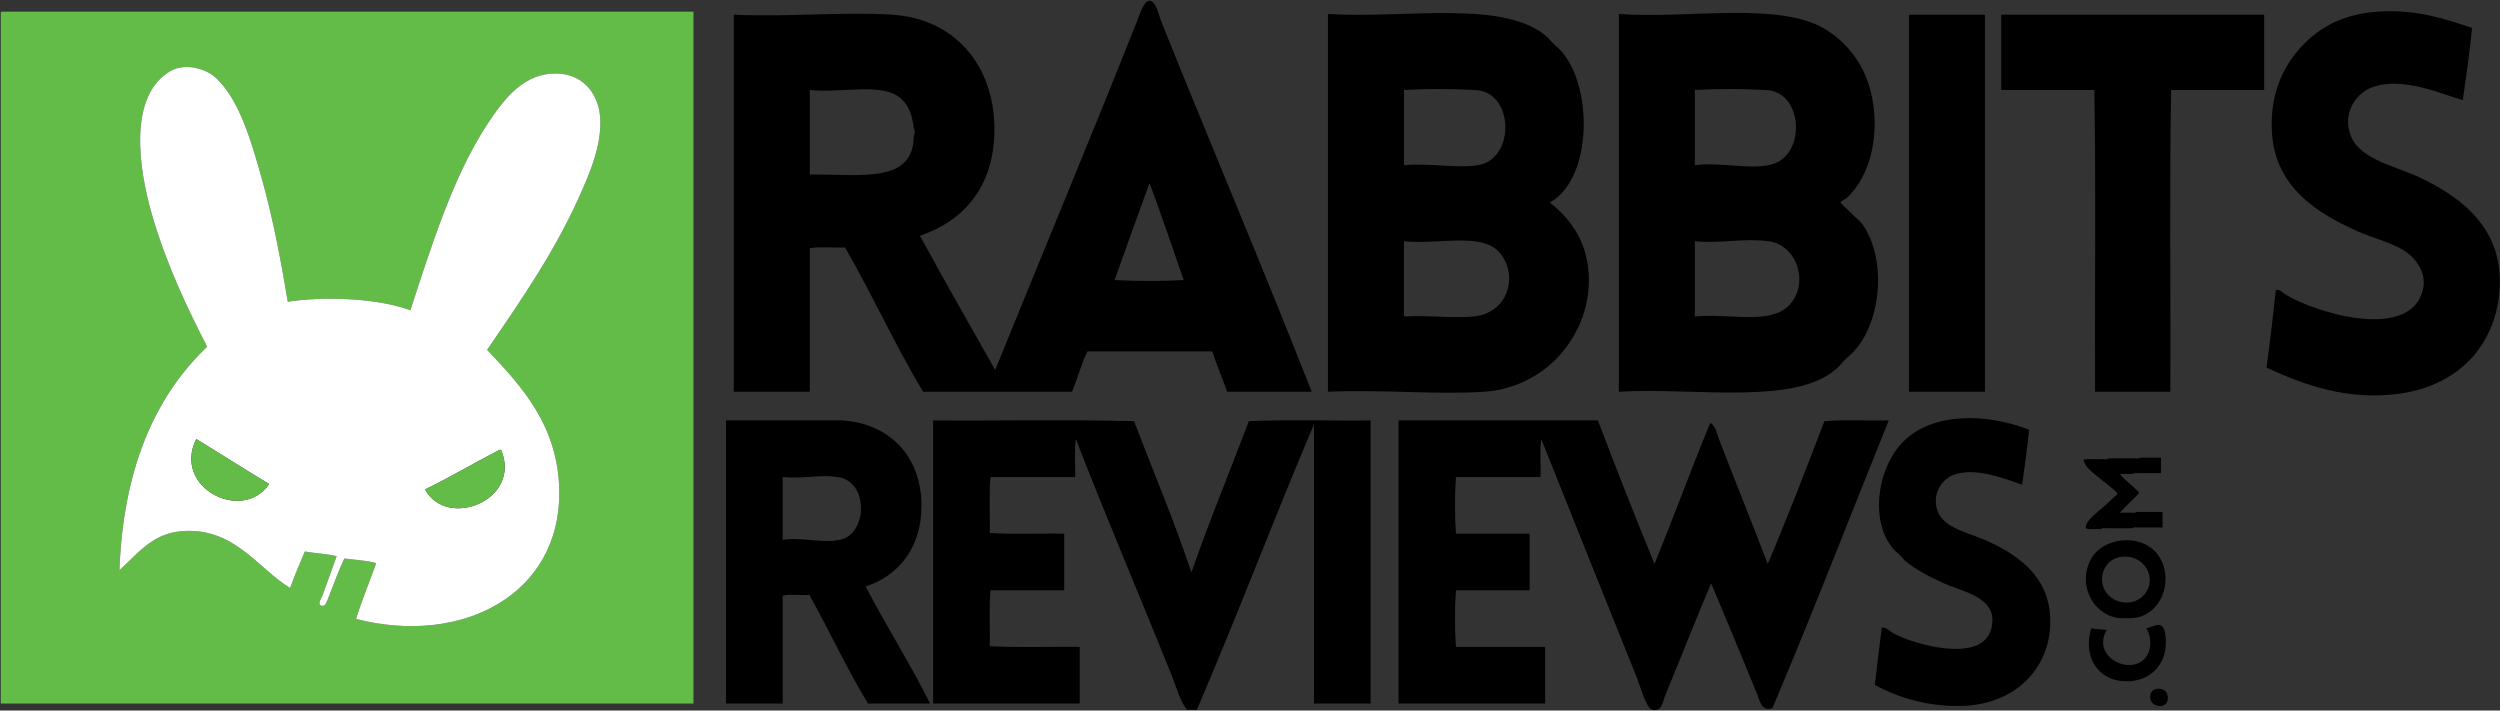 <?xml version="1.0" encoding="utf-8"?>
<!-- Generator: Adobe Illustrator 13.0.0, SVG Export Plug-In . SVG Version: 6.00 Build 14948)  -->
<!DOCTYPE svg PUBLIC "-//W3C//DTD SVG 1.1//EN" "http://www.w3.org/Graphics/SVG/1.1/DTD/svg11.dtd">
<svg version="1.1" id="Layer_1" xmlns="http://www.w3.org/2000/svg" xmlns:xlink="http://www.w3.org/1999/xlink" x="0px" y="0px"
	 width="3223px" height="916px" viewBox="39.044 11 3223 916" enable-background="new 39.044 11 3223 916" xml:space="preserve">
<rect x="39.044" y="11" width="3223" height="916" fill="#333333" stroke="none"/>
<path d="M1083.044,331c0,61.667,0,123.333,0,185c-32.667,0-65.333,0-98,0c0-162,0-324,0-486c71.575,3.107,142.752-4.173,205,0
	c80.44,5.393,130.767,65.942,131,147c0.213,74.171-38.883,118.399-96,138c31.688,58.312,64.563,115.436,97,173
	c60.051-148.268,122.893-298.533,183-450c3.68-9.273,8.621-26.128,16-26c8.45,0.146,11.618,18.084,16,29
	c63.137,157.286,131.054,316.909,193,475c-36.333,0-72.667,0-109,0c-5.965-17.702-13.529-33.805-19-52c-53.667,0-107.333,0-161,0
	c-8.047,15.953-12.842,35.158-20,52c-64,0-128,0-192,0c-35.651-59.349-65.285-124.716-100-185c0-0.333,0-0.667,0-1
	C1114.042,330.665,1096.38,328.67,1083.044,331z M1217.044,176c-2.212-18.806-7.567-31.534-19-40c-24.887-18.43-75.496-4.673-115-9
	c0,36.333,0,72.667,0,109c62.752-0.987,134.151,13.289,134-50C1218.699,184.922,1218.699,177.078,1217.044,176z M1565.044,372
	c-14.557-41.776-28.671-83.996-44-125c-15.271,41.398-30.271,83.062-45,125C1503.379,373.667,1537.709,373.667,1565.044,372z"/>
<path fill="#63BC47" d="M41.044,26c297.343,0,594.652,0,892,0c0,297.343,0,594.652,0,892c-297.657,0-595.349,0-893,0
	c0-296.335,0-592.666,0-889C39.958,27.581,39.879,26.168,41.044,26z M377.044,243c-13.631-48.729-28.943-102.432-59-131
	c-13.831-13.146-40.874-20.41-60-9c-53.611,31.984-40.569,124.462-23,185c19.046,65.627,46.241,121.367,71,170
	c-68.443,65.221-108.18,159.155-113,288c21.238-18.514,40.706-46.18,78-50c69.297-7.099,101.036,48.68,142,73
	c5.93-16.07,12.282-31.718,19-47c13.293,2.374,28.36,2.974,41,6c-5.805,15.608-11.872,33.465-18,50c-1.812,4.89-7.798,12.43-1,14
	c4.775,1.104,6.522-5.807,9-12c7.114-17.781,12.94-34.79,20-49c13.771,1.896,28.943,2.391,41,6c-8.525,24.142-18.317,47.017-26,72
	c137.958,35.063,262.706-32.393,262-163c-0.465-85.993-49.018-137.431-93-184c44.164-64.578,89.813-130.1,123-207
	c11.164-25.868,23.173-54.949,23-87c-0.185-34.254-21.795-65.292-64-62c-38.781,3.025-62.692,36.545-81,64
	c-44.748,67.102-73.823,161.4-100,241c-41.222-15.329-108.979-18.462-158-11C401.573,349.636,391.741,295.542,377.044,243z"/>
<path d="M3226.044,47c-3.224,31.776-7.493,62.507-12,93c-27.485-7.543-78.623-31.42-118-16c-20.147,7.891-37.93,33.618-26,63
	c12.196,30.038,59.89,38.993,89,53c43.819,21.085,88.548,51.687,100,106c5.751,27.273,2.457,60.727-9,88
	c-19.317,45.986-61.425,77.715-121,85c-64.335,7.867-118.131-11.106-168-34c4.446-32.887,8.45-66.216,12-100
	c4.884-1.894,8.962,3.549,13,6c36.985,22.445,153.173,58.581,175-1c10.244-27.961-10.546-49.372-26-58
	c-17.022-9.503-38.144-14.535-57-23c-51.569-23.151-105.615-56.375-110-127c-3.256-52.447,16.682-90.757,44-117
	c21.351-20.509,49.957-36.245,93-39C3154.251,22.85,3189.982,34.934,3226.044,47z"/>
<path d="M2048.044,73c45.149,43.112,45.515,168.345-11,199c25.207,20.02,46.937,47.875,50,90c3.522,48.445-18.01,87.688-42,112
	c-21.238,21.523-53.757,39.393-92,42c-60.313,4.113-132.718-3.041-202,0c0-162.333,0-324.669,0-487
	c98.498,6.502,229.813-19.814,284,31C2038.959,64.751,2043.293,69.084,2048.044,73z M1849.044,127c0,32.333,0,64.667,0,97
	c34.912-3.209,66.026,4.381,95,0c49.221-7.443,47.59-96.83-5-97C1911.376,125.333,1876.712,125.333,1849.044,127z M1939.044,419
	c21.001-2.092,35.759-14.425,42-30c8.771-21.887,0.659-46.404-15-58c-24.96-18.483-77.175-4.653-117-9c0,32.333,0,64.667,0,97
	C1879.871,417.014,1911.993,421.694,1939.044,419z"/>
<path display="none" fill="#63BC47" d="M2126.044,29c0,162.331,0,324.667,0,487C2124.377,356.002,2124.377,188.995,2126.044,29z"/>
<path d="M2126.044,29c86.834,6.646,204.791-16.41,265,19c27.807,16.354,50.803,44.076,60,82c12.315,50.783,0.885,107.384-32,137
	c-1.453,1.309-6.894,3.051-7,5c-0.095,1.737,25.257,24.13,28,28c32.667,46.092,24.303,131.475-15,168
	c-4.751,3.916-9.084,8.249-13,13c-49.79,55.105-186.435,28.996-286,35C2126.044,353.667,2126.044,191.331,2126.044,29z
	 M2224.044,127c0,32.333,0,64.667,0,97c35.769-4.333,70.873,6.382,99-1c45.006-11.812,41.258-95.765-9-96
	C2286.376,125.333,2251.712,125.333,2224.044,127z M2344.044,406c27.983-26.034,14.012-78.63-25-84c-31.404-4.323-61.78,3.242-95,0
	c0,32.333,0,64.667,0,97C2268.991,414.741,2318.668,429.607,2344.044,406z"/>
<path d="M2501.044,30c32.333,0,64.667,0,97,0c0,162,0,324,0,486c-32.666,0-65.334,0-98,0c0-160.997,0-322.004,0-483
	C2499.958,31.581,2499.879,30.168,2501.044,30z"/>
<path display="none" fill="#63BC47" d="M2619.044,30c0,32.333,0,64.667,0,97C2617.378,96.999,2617.378,60.001,2619.044,30z"/>
<path d="M2619.044,30c113,0,226.001,0,339,0c0,32.333,0,64.667,0,97c-40,0-80,0-120,0c-2.333,127.668-0.333,259.664-1,389
	c-32.334,0-64.666,0-97,0c-0.667-129.335,1.333-261.33-1-389c-40,0-80,0-120,0C2619.044,94.667,2619.044,62.333,2619.044,30z"/>
<path fill="#FFFFFF" d="M410.044,400c49.021-7.462,116.778-4.329,158,11c26.177-79.6,55.252-173.898,100-241
	c18.308-27.455,42.219-60.975,81-64c42.205-3.292,63.815,27.746,64,62c0.173,32.051-11.836,61.132-23,87
	c-33.188,76.9-78.836,142.422-123,207c43.982,46.569,92.535,98.007,93,184c0.706,130.607-124.042,198.063-262,163
	c7.683-24.983,17.475-47.858,26-72c-12.057-3.609-27.229-4.104-41-6c-7.06,14.21-12.886,31.219-20,49
	c-2.478,6.193-4.225,13.104-9,12c-6.798-1.57-0.812-9.11,1-14c6.128-16.535,12.195-34.392,18-50c-12.64-3.026-27.707-3.626-41-6
	c-6.718,15.282-13.07,30.93-19,47c-40.964-24.32-72.703-80.099-142-73c-37.294,3.82-56.762,31.486-78,50
	c4.82-128.845,44.557-222.779,113-288c-24.759-48.633-51.954-104.373-71-170c-17.569-60.538-30.611-153.016,23-185
	c19.126-11.41,46.169-4.146,60,9c30.057,28.568,45.369,82.271,59,131C391.741,295.542,401.573,349.636,410.044,400z M386.044,635
	c-31.681-18.985-62.536-38.798-94-58C260.959,639.342,351.442,685.825,386.044,635z M587.044,642
	c28.292,52.105,125.203,13.505,98-51c-0.667,0-1.333,0-2,0C650.688,607.645,619.967,625.923,587.044,642z"/>
<path display="none" fill="#63BC47" d="M1849.044,127c27.668-1.667,62.332-1.667,90,0C1909.044,127,1879.044,127,1849.044,127z"/>
<path display="none" fill="#63BC47" d="M2224.044,127c27.668-1.667,62.332-1.667,90,0C2284.044,127,2254.044,127,2224.044,127z"/>
<path display="none" fill="#63BC47" d="M2739.044,127c2.333,127.67,0.333,259.665,1,389
	C2737.711,388.332,2739.711,256.336,2739.044,127z"/>
<path display="none" fill="#63BC47" d="M1217.044,176c1.655,1.078,1.655,8.922,0,10C1217.044,182.667,1217.044,179.333,1217.044,176
	z"/>
<path display="none" fill="#63BC47" d="M1083.044,331c13.336-2.33,30.998-0.335,46-1c0,0.333,0,0.667,0,1
	C1113.71,331,1098.377,331,1083.044,331z"/>
<path display="none" fill="#63BC47" d="M1476.044,372c29.667,0,59.333,0,89,0C1537.709,373.667,1503.379,373.667,1476.044,372z"/>
<path d="M2483.044,722c-35.203-35.274-24.188-108.267,10-142c38.818-38.301,108.473-35.929,162-15c-2.447,24.22-5.978,47.357-9,71
	c-21.418-7.627-60.155-22.989-88-13c-14.741,5.289-29.19,24.169-21,47c7.943,22.141,41.113,28.021,63,38
	c37.618,17.151,78.676,43.131,82,97c3.911,63.383-41.832,113.926-113,116c-5.333,0-10.667,0-16,0c-39.305-2.029-70.215-12.452-97-27
	c3.07-24.596,5.813-49.521,9-74c5.837-0.613,10.134,4.87,16,8c25.369,13.535,112.752,39.104,125-6
	c10.999-40.505-34.999-47.327-61-59c-20.453-9.182-37.399-18.439-51-30C2490.796,728.915,2487.129,725.248,2483.044,722z"/>
<path display="none" fill="#63BC47" d="M1842.044,553c83-1.667,173-1.667,256,0C2012.71,553,1927.378,553,1842.044,553z"/>
<path d="M975.044,918c0-121.667,0-243.333,0-365c50,0,100,0,150,0c60.462,4.058,101.86,45.749,102,110
	c0.115,52.716-28.582,90.109-72,104c26.346,50.988,58.587,101.412,83,151c-26.667,0-53.333,0-80,0
	c-26.991-44.342-49.437-93.231-75-139c0-0.333,0-0.667,0-1c-11.337,0.663-25.328-1.328-35,1c0,46.333,0,92.667,0,139
	C1023.71,918,999.377,918,975.044,918z M1125.044,706c32.16-9.804,33.824-74.276-6-80c-24.626-3.539-41.845,2.57-71,0
	c0,27,0,54,0,81C1074.391,702.895,1102.355,712.916,1125.044,706z"/>
<path d="M1242.044,553c86.002,0.666,174.665-1.332,259,1c24.787,64.88,51.518,127.814,74,195c23.072-66.595,49.478-129.855,74-195
	c50.337-2.33,104.997-0.336,157-1c0,121.667,0,243.333,0,365c-24.333,0-48.667,0-73,0c0-119.999,0-240.001,0-360
	c-51.586,121.414-98.984,247.017-151,368c-4.333,0-8.667,0-13,0c-9.277-12.745-13.263-28.661-19-43
	c-40.228-100.544-84.447-203.849-124-306c-2.331,14.336-0.335,32.998-1,49c-36.333,0-72.667,0-109,0
	c-2.332,22.001-0.334,48.332-1,72c30.001,2.333,64.333,0.334,96,1c0,24.333,0,48.667,0,73c-31.667,0-63.333,0-95,0
	c-2.332,22.001-0.334,48.332-1,72c36.667,2.333,77.666,0.334,116,1c0,24.333,0,48.667,0,73c-63,0-126,0-189,0
	C1242.044,796.333,1242.044,674.667,1242.044,553z"/>
<path d="M1842.044,553c85.334,0,170.666,0,256,0c0.333,0,0.667,0,1,0c23.657,62.343,47.952,124.048,73,185
	c24.556-60.111,47.193-122.14,72-182c7.022,4.461,8.332,14.085,11,21c20.123,52.153,42.655,107.799,63,161
	c25.601-60.066,49.242-122.091,73-184c25.679-2.321,55.658-0.342,83-1c-49.956,123.711-98.315,249.017-150,371
	c-14.517,4.162-15.583-8.262-20-19c-18.762-45.613-40.881-99.198-59-142c-18.547,43.334-38.967,95.688-59,144
	c-3.892,9.387-4.418,22.138-17,19c-7.813-1.948-15.473-30.774-20-42c-40.592-100.638-83.836-208.859-123-307
	c-2.331,14.336-0.335,32.998-1,49c-36.333,0-72.667,0-109,0c-1.666,22.002-1.666,50.998,0,73c31.667,0,63.333,0,95,0
	c0,24.333,0,48.667,0,73c-31.667,0-63.333,0-95,0c-1.666,22.002-1.666,50.998,0,73c38.333,0,76.666,0,115,0c0,24.333,0,48.667,0,73
	c-63,0-126,0-189,0C1842.044,796.333,1842.044,674.667,1842.044,553z"/>
<path fill="#63BC47" d="M292.044,577c31.464,19.202,62.319,39.015,94,58C351.442,685.825,260.959,639.342,292.044,577z"/>
<path fill="#63BC47" d="M683.044,591c0.667,0,1.333,0,2,0c27.203,64.505-69.708,103.105-98,51
	C619.967,625.923,650.688,607.645,683.044,591z"/>
<path display="none" fill="#63BC47" d="M2787.044,602c1.711-2.288,7.633-0.367,11-1C2796.332,603.288,2790.411,601.367,2787.044,602
	z"/>
<path d="M2798.044,601c9,0,18,0,27,0c0,6.667,0,13.333,0,20c-8,0-16,0-24,0c-3.695,0.638-9.962-1.295-12,1c-5.667,0-11.333,0-17,0
	c5.165,7.173,17.297,16.033,25,24c-7.748,9.252-17.252,16.748-25,26c0.333,0,0.667,0,1,0c3.333,0,6.667,0,10,0
	c3.039-0.627,8.613,1.28,10-1c11.333,0,22.667,0,34,0c0,6.667,0,13.333,0,20c-9.333,0-18.667,0-28,0c-3.367,0.633-9.288-1.288-11,1
	c-10,0-20,0-30,0c-3.039,0.627-8.613-1.28-10,1c-6.345-0.655-15.318,1.318-20-1c-0.34-8.23,8.278-14.804,14-20
	c6.422-5.832,13.479-11.182,19-17c2.175-2.54,10.862-6.798,6-10c-7.076-6.881-15.448-12.475-23-19c-6.896-5.959-16.496-11.983-19-22
	c5.479-2.188,14.894-0.44,22-1c3.039-0.627,8.613,1.28,10-1c10,0,20,0,30,0C2790.411,601.367,2796.332,603.288,2798.044,601z"/>
<path display="none" fill="#63BC47" d="M2747.044,603c1.387-2.28,6.961-0.373,10-1C2755.657,604.28,2750.083,602.373,2747.044,603z"
	/>
<path display="none" fill="#63BC47" d="M2789.044,622c2.038-2.295,8.305-0.362,12-1C2799.005,623.295,2792.739,621.362,2789.044,622
	z"/>
<path display="none" fill="#63BC47" d="M1916.044,626c0,24.333,0,48.667,0,73C1914.378,676.998,1914.378,648.002,1916.044,626z"/>
<path display="none" fill="#63BC47" d="M2783.044,672c1.387-2.28,6.961-0.373,10-1C2791.657,673.28,2786.083,671.373,2783.044,672z"
	/>
<path display="none" fill="#63BC47" d="M2788.044,692c1.712-2.288,7.633-0.367,11-1C2797.332,693.288,2791.411,691.367,2788.044,692
	z"/>
<path display="none" fill="#63BC47" d="M2748.044,693c1.387-2.28,6.961-0.373,10-1C2756.657,694.28,2751.083,692.373,2748.044,693z"
	/>
<path display="none" fill="#63BC47" d="M2011.044,699c1.666,22.002,1.666,50.998,0,73
	C2011.044,747.667,2011.044,723.333,2011.044,699z"/>
<path d="M2774.044,808c-33.676-1.129-57.556-40.137-40-75c14.612-29.018,63.901-35.689,86-8c23.601,29.57,6.89,82.702-35,83
	C2781.377,808,2777.711,808,2774.044,808z M2749.044,756c-1.545,29.639,35.967,42.259,54,22c18.701-21.009,0.094-53.661-30-49
	C2757.694,731.378,2749.676,743.873,2749.044,756z"/>
<path display="none" fill="#63BC47" d="M1916.044,772c0,24.333,0,48.667,0,73C1914.378,822.998,1914.378,794.002,1916.044,772z"/>
<path display="none" fill="#63BC47" d="M1048.044,779c9.672-2.328,23.663-0.337,35-1c0,0.333,0,0.667,0,1
	C1071.377,779,1059.71,779,1048.044,779z"/>
<path display="none" fill="#63BC47" d="M2774.044,808c3.667,0,7.333,0,11,0C2783.645,809.657,2775.444,809.657,2774.044,808z"/>
<path d="M2735.044,821c6.239,1.095,13.286,1.381,20,2c-21.844,37.767,39.31,63.862,54,29c3.289-7.807,3.202-21.637-3-31
	c4.877-0.866,13.549-5.563,18-4c6.486,2.276,7.758,15.196,7,27c-1.824,28.417-25.483,48.499-57,45
	C2742.43,885.49,2724.475,856.997,2735.044,821z"/>
<path display="none" fill="#63BC47" d="M2031.044,845c1.666,22.002,1.666,50.998,0,73
	C2031.044,893.667,2031.044,869.333,2031.044,845z"/>
<path d="M2820.044,899c6.884-1.002,11.837,3.019,13,7c5.926,20.282-22.161,18.918-22,4
	C2811.094,905.406,2812.468,900.104,2820.044,899z"/>
<path display="none" fill="#63BC47" d="M2553.044,921c5.333,0,10.667,0,16,0C2566.009,922.661,2556.079,922.661,2553.044,921z"/>
<path display="none" fill="#63BC47" d="M2035.044,60c4.751,3.916,9.085,8.249,13,13C2043.293,69.084,2038.959,64.751,2035.044,60z"
	/>
<path display="none" fill="#63BC47" d="M2412.044,481c3.916-4.751,8.249-9.084,13-13
	C2421.128,472.751,2416.795,477.085,2412.044,481z"/>
<path display="none" fill="#FFFFFF" d="M2314.044,127c50.258,0.235,54.006,84.188,9,96c-28.127,7.382-63.231-3.333-99,1
	c0-32.333,0-64.667,0-97C2254.044,127,2284.044,127,2314.044,127z"/>
<path display="none" fill="#FFFFFF" d="M1476.044,372c14.729-41.938,29.729-83.602,45-125c15.329,41.004,29.443,83.224,44,125
	C1535.377,372,1505.71,372,1476.044,372z"/>
<path display="none" fill="#63BC47" d="M2483.044,722c4.085,3.248,7.752,6.915,11,11
	C2489.959,729.752,2486.292,726.085,2483.044,722z"/>
<path display="none" fill="#63BC47" d="M975.044,918c-1.813-97.212-1-214.203-1-320c0-9.88-3.111-41.271,0-45
	c2.715-3.254,31.752-1,38-1c37.521,0,78.508-0.813,113,1c-50,0-100,0-150,0C975.044,674.667,975.044,796.333,975.044,918z"/>
<path display="none" fill="#63BC47" d="M1649.044,554c44.396-3.921,110.021-2.039,157-1
	C1754.041,553.664,1699.381,551.67,1649.044,554z"/>
<path display="none" fill="#63BC47" d="M1242.044,553c83.033-1.003,176.501-2.98,259,1
	C1416.709,551.668,1328.046,553.666,1242.044,553z"/>
<path display="none" fill="#63BC47" d="M2391.044,554c23.367-3.968,57.976-2.023,83-1
	C2446.702,553.658,2416.723,551.679,2391.044,554z"/>
<path display="none" fill="#63BC47" d="M2767.044,645c4.862,3.202-3.825,7.46-6,10C2762.219,651.173,2769.789,649.54,2767.044,645z"
	/>
<path display="none" fill="#63BC47" d="M2773.044,672c-0.333,0-0.667,0-1,0c7.748-9.252,17.252-16.748,25-26
	C2792.622,654.25,2779.964,662.916,2773.044,672z"/>
<path display="none" fill="#FFFFFF" d="M1.044,0c1099.086,0,2197.858,0,3297,0c4.659,311.839,0.672,632.311,2,948
	c-1095.854,4.664-2200.269,0.668-3300,2c0-315.662,0-631.345,0-947C-0.042,1.581-0.121,0.168,1.044,0z M1129.044,331
	c34.715,60.284,64.349,125.651,100,185c64,0,128,0,192,0c7.158-16.842,11.953-36.047,20-52c53.667,0,107.333,0,161,0
	c5.471,18.195,13.035,34.298,19,52c36.333,0,72.667,0,109,0c-61.946-158.091-129.863-317.714-193-475
	c-4.382-10.916-7.55-28.854-16-29c-7.379-0.128-12.32,16.727-16,26c-60.107,151.467-122.949,301.732-183,450
	c-32.437-57.564-65.312-114.688-97-173c57.117-19.601,96.213-63.829,96-138c-0.233-81.058-50.56-141.607-131-147
	c-62.248-4.173-133.425,3.107-205,0c0,162,0,324,0,486c32.667,0,65.333,0,98,0c0-61.667,0-123.333,0-185
	C1098.377,331,1113.71,331,1129.044,331z M40.044,29c0,296.334,0,592.665,0,889c297.651,0,595.343,0,893,0
	c0-297.348,0-594.657,0-892c-297.348,0-594.657,0-892,0C39.879,26.168,39.958,27.581,40.044,29z M3105.044,26
	c-43.043,2.755-71.649,18.491-93,39c-27.318,26.243-47.256,64.553-44,117c4.385,70.625,58.431,103.849,110,127
	c18.856,8.465,39.978,13.497,57,23c15.454,8.628,36.244,30.039,26,58c-21.827,59.581-138.015,23.445-175,1
	c-4.038-2.451-8.116-7.894-13-6c-3.55,33.784-7.554,67.113-12,100c49.869,22.894,103.665,41.867,168,34
	c59.575-7.285,101.683-39.014,121-85c11.457-27.273,14.751-60.727,9-88c-11.452-54.313-56.181-84.915-100-106
	c-29.11-14.007-76.804-22.962-89-53c-11.93-29.382,5.853-55.109,26-63c39.377-15.42,90.515,8.457,118,16
	c4.507-30.493,8.776-61.224,12-93C3189.982,34.934,3154.251,22.85,3105.044,26z M2035.044,60c-54.187-50.814-185.502-24.498-284-31
	c0,162.331,0,324.667,0,487c69.282-3.041,141.688,4.113,202,0c38.243-2.607,70.762-20.477,92-42c23.99-24.313,45.522-63.555,42-112
	c-3.063-42.125-24.793-69.98-50-90c56.515-30.655,56.149-155.888,11-199C2044.129,68.249,2039.795,63.916,2035.044,60z
	 M2126.044,516c99.565-6.004,236.21,20.105,286-35c4.751-3.915,9.084-8.249,13-13c39.303-36.525,47.667-121.908,15-168
	c-2.743-3.87-28.095-26.263-28-28c0.106-1.949,5.547-3.691,7-5c32.885-29.616,44.315-86.217,32-137
	c-9.197-37.924-32.193-65.646-60-82c-60.209-35.41-178.166-12.354-265-19C2124.377,188.995,2124.377,356.002,2126.044,516z
	 M2500.044,33c0,160.996,0,322.003,0,483c32.666,0,65.334,0,98,0c0-162,0-324,0-486c-32.333,0-64.667,0-97,0
	C2499.879,30.168,2499.958,31.581,2500.044,33z M2619.044,127c40,0,80,0,120,0c0.667,129.336-1.333,261.332,1,389
	c32.334,0,64.666,0,97,0c0.667-129.336-1.333-261.332,1-389c40,0,80,0,120,0c0-32.333,0-64.667,0-97c-112.999,0-226,0-339,0
	C2617.378,60.001,2617.378,96.999,2619.044,127z M2569.044,921c71.168-2.074,116.911-52.617,113-116
	c-3.324-53.869-44.382-79.849-82-97c-21.887-9.979-55.057-15.859-63-38c-8.19-22.831,6.259-41.711,21-47
	c27.845-9.989,66.582,5.373,88,13c3.022-23.643,6.553-46.78,9-71c-53.527-20.929-123.182-23.301-162,15
	c-34.188,33.733-45.203,106.726-10,142c3.248,4.085,6.915,7.752,11,11c13.601,11.561,30.547,20.818,51,30
	c26.001,11.673,71.999,18.495,61,59c-12.248,45.104-99.631,19.535-125,6c-5.866-3.13-10.163-8.613-16-8
	c-3.188,24.479-5.93,49.404-9,74c26.785,14.548,57.695,24.971,97,27C2556.079,922.661,2566.009,922.661,2569.044,921z M1125.044,553
	c-34.492-1.813-75.479-1-113-1c-6.248,0-35.285-2.254-38,1c-3.111,3.729,0,35.12,0,45c0,105.797-0.814,222.788,1,320
	c24.333,0,48.667,0,73,0c0-46.333,0-92.667,0-139c11.667,0,23.333,0,35,0c25.563,45.769,48.009,94.658,75,139
	c26.667,0,53.333,0,80,0c-24.413-49.588-56.654-100.012-83-151c43.418-13.891,72.115-51.284,72-104
	C1226.904,598.749,1185.506,557.058,1125.044,553z M1242.044,553c0,121.667,0,243.333,0,365c63,0,126,0,189,0
	c0-24.333,0-48.667,0-73c-38.334-0.666-79.333,1.333-116-1c0.666-23.668-1.332-49.999,1-72c31.667,0,63.333,0,95,0
	c0-24.333,0-48.667,0-73c-31.667-0.666-65.999,1.333-96-1c0.666-23.668-1.332-49.999,1-72c36.333,0,72.667,0,109,0
	c0.665-16.002-1.331-34.664,1-49c39.553,102.151,83.772,205.456,124,306c5.737,14.339,9.723,30.255,19,43c4.333,0,8.667,0,13,0
	c52.016-120.983,99.414-246.586,151-368c0,119.999,0,240.001,0,360c24.333,0,48.667,0,73,0c0-121.667,0-243.333,0-365
	c-46.979-1.039-112.604-2.921-157,1c-24.522,65.145-50.928,128.405-74,195c-22.482-67.186-49.213-130.12-74-195
	C1418.545,550.02,1325.077,551.997,1242.044,553z M1842.044,553c0,121.667,0,243.333,0,365c63,0,126,0,189,0
	c1.666-22.002,1.666-50.998,0-73c-38.334,0-76.667,0-115,0c0-24.333,0-48.667,0-73c31.667,0,63.333,0,95,0
	c1.666-22.002,1.666-50.998,0-73c-31.667,0-63.333,0-95,0c0-24.333,0-48.667,0-73c36.333,0,72.667,0,109,0
	c0.665-16.002-1.331-34.664,1-49c39.164,98.141,82.408,206.362,123,307c4.527,11.226,12.188,40.052,20,42
	c12.582,3.138,13.108-9.613,17-19c20.033-48.313,40.453-100.666,59-144c18.119,42.802,40.238,96.387,59,142
	c4.417,10.738,5.483,23.162,20,19c51.685-121.983,100.044-247.289,150-371c-25.024-1.023-59.633-2.968-83,1
	c-23.758,61.909-47.399,123.934-73,184c-20.345-53.201-42.877-108.847-63-161c-2.668-6.915-3.978-16.539-11-21
	c-24.807,59.86-47.444,121.889-72,182c-25.048-60.952-49.343-122.657-73-185c-0.333,0-0.667,0-1,0
	C2015.044,551.333,1925.044,551.333,1842.044,553z M2787.044,602c-10,0-20,0-30,0c-3.039,0.627-8.613-1.28-10,1
	c-7.106,0.56-16.521-1.188-22,1c2.504,10.017,12.104,16.041,19,22c7.552,6.525,15.924,12.119,23,19c2.745,4.54-4.825,6.173-6,10
	c-5.521,5.818-12.578,11.168-19,17c-5.722,5.196-14.34,11.77-14,20c4.682,2.318,13.655,0.345,20,1c3.039-0.627,8.613,1.28,10-1
	c10,0,20,0,30,0c3.367-0.633,9.288,1.288,11-1c9.333,0,18.667,0,28,0c0-6.667,0-13.333,0-20c-11.333,0-22.667,0-34,0
	c-3.039,0.627-8.613-1.28-10,1c-3.333,0-6.667,0-10,0c6.92-9.084,19.578-17.75,24-26c-7.703-7.967-19.835-16.827-25-24
	c5.667,0,11.333,0,17,0c3.695-0.638,9.961,1.295,12-1c8,0,16,0,24,0c0-6.667,0-13.333,0-20c-9,0-18,0-27,0
	C2794.677,601.633,2788.755,599.712,2787.044,602z M2785.044,808c41.89-0.298,58.601-53.43,35-83c-22.099-27.689-71.388-21.018-86,8
	c-17.556,34.863,6.324,73.871,40,75C2775.444,809.657,2783.645,809.657,2785.044,808z M2774.044,889
	c31.517,3.499,55.176-16.583,57-45c0.758-11.804-0.514-24.724-7-27c-4.451-1.563-13.123,3.134-18,4c6.202,9.363,6.289,23.193,3,31
	c-14.69,34.862-75.844,8.767-54-29c-6.714-0.619-13.761-0.905-20-2C2724.475,856.997,2742.43,885.49,2774.044,889z M2811.044,910
	c-0.161,14.918,27.926,16.282,22-4c-1.163-3.981-6.116-8.002-13-7C2812.468,900.104,2811.094,905.406,2811.044,910z"/>
<path display="none" fill="#FFFFFF" d="M1217.044,186c0.151,63.289-71.248,49.013-134,50c0-36.333,0-72.667,0-109
	c39.504,4.327,90.113-9.43,115,9c11.433,8.466,16.788,21.194,19,40C1217.044,179.333,1217.044,182.667,1217.044,186z"/>
<path display="none" fill="#FFFFFF" d="M1939.044,127c52.59,0.17,54.221,89.557,5,97c-28.974,4.381-60.088-3.209-95,0
	c0-32.333,0-64.667,0-97C1879.044,127,1909.044,127,1939.044,127z"/>
<path display="none" fill="#FFFFFF" d="M1849.044,419c0-32.333,0-64.667,0-97c39.825,4.347,92.04-9.483,117,9
	c15.659,11.596,23.771,36.113,15,58c-6.241,15.575-20.999,27.908-42,30C1911.993,421.694,1879.871,417.014,1849.044,419z"/>
<path display="none" fill="#FFFFFF" d="M2224.044,419c0-32.333,0-64.667,0-97c33.22,3.242,63.596-4.323,95,0
	c39.012,5.37,52.983,57.966,25,84C2318.668,429.607,2268.991,414.741,2224.044,419z"/>
<path display="none" fill="#FFFFFF" d="M1048.044,707c0-27,0-54,0-81c29.155,2.57,46.374-3.539,71,0c39.824,5.724,38.16,70.196,6,80
	C1102.355,712.916,1074.391,702.895,1048.044,707z"/>
<path display="none" fill="#FFFFFF" d="M2773.044,729c30.094-4.661,48.701,27.991,30,49c-18.033,20.259-55.545,7.639-54-22
	C2749.676,743.873,2757.694,731.378,2773.044,729z"/>
</svg>
